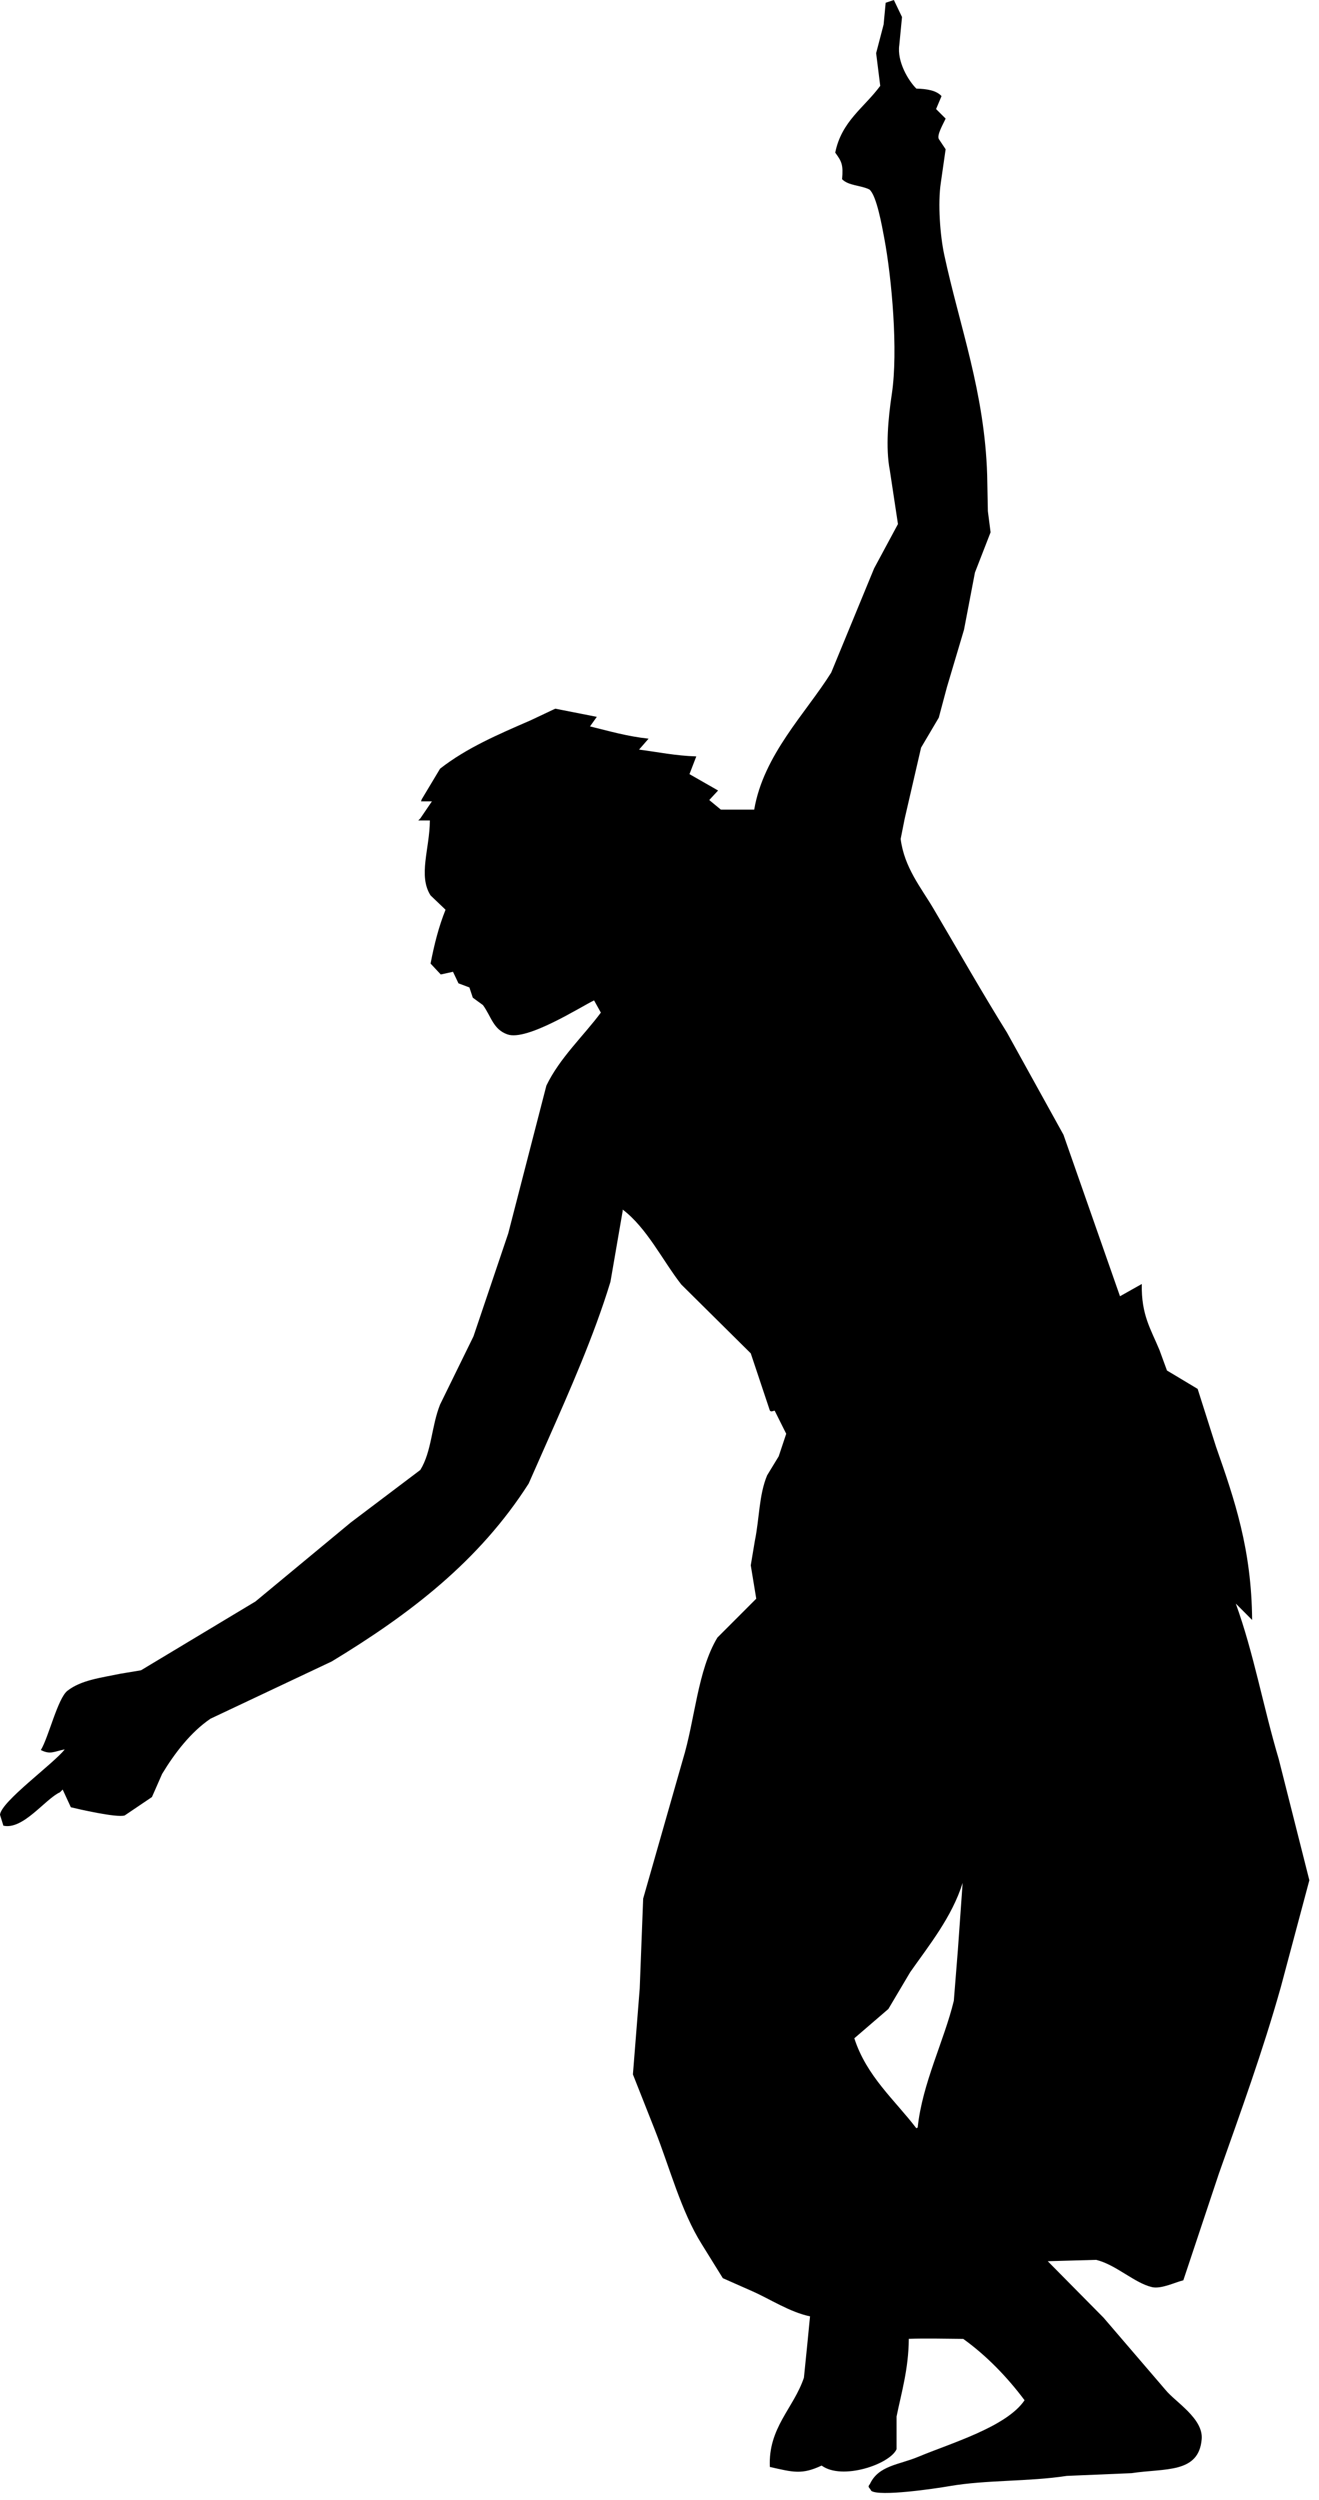 <?xml version="1.0" encoding="UTF-8" standalone="no"?>
<!DOCTYPE svg PUBLIC "-//W3C//DTD SVG 1.1//EN" "http://www.w3.org/Graphics/SVG/1.1/DTD/svg11.dtd">
<svg width="100%" height="100%" viewBox="0 0 57 108" version="1.1" xmlns="http://www.w3.org/2000/svg" xmlns:xlink="http://www.w3.org/1999/xlink" xml:space="preserve" xmlns:serif="http://www.serif.com/" style="fill-rule:evenodd;clip-rule:evenodd;stroke-linejoin:round;stroke-miterlimit:1.414;">
    <g transform="matrix(1,0,0,1,-112.788,-15.818)">
        <path d="M152.061,116.859C152.054,118.162 151.735,119.212 151.533,120.214C151.533,120.686 151.533,121.157 151.533,121.627C151.24,122.281 149.175,122.983 148.294,122.334C147.441,122.735 147.067,122.622 146.057,122.394C145.979,120.699 147.085,119.859 147.529,118.538C147.578,118.056 147.626,117.576 147.675,117.095C147.716,116.692 147.754,116.29 147.793,115.888C146.919,115.706 146.063,115.139 145.291,114.799C144.869,114.612 144.447,114.425 144.025,114.239C143.72,113.748 143.417,113.257 143.112,112.767C142.218,111.343 141.737,109.479 141.082,107.82C140.768,107.026 140.453,106.231 140.139,105.435C140.238,104.199 140.336,102.961 140.433,101.726C140.483,100.431 140.532,99.135 140.582,97.84C141.15,95.848 141.718,93.855 142.289,91.862C142.826,90.115 142.927,87.993 143.791,86.563C144.35,86.003 144.909,85.444 145.469,84.884C145.389,84.403 145.312,83.923 145.232,83.442C145.292,83.088 145.352,82.735 145.409,82.382C145.605,81.428 145.586,80.398 145.939,79.555C146.106,79.281 146.272,79.006 146.44,78.732C146.547,78.407 146.656,78.084 146.764,77.759C146.597,77.426 146.429,77.092 146.264,76.759C146.134,76.786 146.136,76.821 146.058,76.759C145.783,75.934 145.509,75.111 145.232,74.285C144.231,73.294 143.231,72.303 142.23,71.311C141.419,70.272 140.745,68.867 139.697,68.073C139.697,68.092 139.697,68.112 139.697,68.132C139.52,69.153 139.343,70.174 139.168,71.195C138.457,73.532 137.385,75.948 136.428,78.113C136.165,78.712 135.899,79.311 135.634,79.91C133.504,83.246 130.53,85.531 127.126,87.594C125.379,88.419 123.632,89.242 121.885,90.068C121.032,90.646 120.333,91.561 119.794,92.453C119.648,92.786 119.501,93.12 119.354,93.453C118.961,93.718 118.569,93.983 118.177,94.248C117.836,94.359 116.146,93.967 115.849,93.894C115.732,93.639 115.614,93.384 115.497,93.129C115.457,93.168 115.418,93.207 115.379,93.247C114.737,93.539 113.79,94.882 112.934,94.69C112.886,94.533 112.838,94.377 112.788,94.219C112.833,93.646 115.121,92 115.585,91.393C115.111,91.488 114.968,91.63 114.553,91.422C114.886,90.878 115.281,89.19 115.703,88.861C116.29,88.403 117.125,88.304 117.998,88.124C118.293,88.076 118.587,88.026 118.881,87.977C120.531,86.986 122.179,85.995 123.828,85.004C125.202,83.865 126.577,82.726 127.95,81.589C128.951,80.833 129.952,80.077 130.952,79.322C131.448,78.514 131.428,77.447 131.806,76.495C132.287,75.514 132.768,74.533 133.249,73.551C133.749,72.07 134.249,70.587 134.751,69.105C135.3,66.976 135.85,64.845 136.4,62.716C136.98,61.517 137.99,60.589 138.754,59.565C138.656,59.389 138.559,59.212 138.46,59.036C137.875,59.318 135.562,60.8 134.721,60.507C134.099,60.292 134.016,59.728 133.66,59.241C133.514,59.135 133.367,59.026 133.219,58.918C133.172,58.771 133.122,58.623 133.073,58.477C132.916,58.417 132.759,58.359 132.601,58.3C132.521,58.134 132.444,57.967 132.364,57.8C132.188,57.839 132.011,57.878 131.836,57.917C131.688,57.76 131.54,57.604 131.395,57.446C131.551,56.63 131.751,55.84 132.042,55.12C131.825,54.914 131.609,54.708 131.395,54.502C130.851,53.647 131.356,52.498 131.365,51.263C131.198,51.263 131.032,51.263 130.863,51.263C130.893,51.233 130.924,51.203 130.952,51.174C131.12,50.929 131.287,50.683 131.453,50.438C131.296,50.438 131.14,50.438 130.982,50.438C130.993,50.409 131.001,50.379 131.012,50.35C131.275,49.908 131.54,49.467 131.806,49.026C132.95,48.132 134.3,47.553 135.723,46.935C136.075,46.768 136.428,46.601 136.783,46.434C137.381,46.552 137.979,46.67 138.579,46.787C138.479,46.925 138.382,47.063 138.285,47.2C139.087,47.395 139.877,47.628 140.816,47.73C140.679,47.887 140.542,48.044 140.404,48.202C141.215,48.306 141.982,48.468 142.878,48.496C142.78,48.751 142.681,49.006 142.583,49.262C142.996,49.497 143.407,49.733 143.82,49.969C143.693,50.107 143.566,50.244 143.438,50.381C143.605,50.519 143.771,50.657 143.938,50.794C144.421,50.794 144.901,50.794 145.381,50.794C145.782,48.428 147.614,46.625 148.708,44.876C149.326,43.375 149.946,41.873 150.563,40.372C150.905,39.734 151.249,39.096 151.593,38.458C151.474,37.683 151.358,36.908 151.241,36.133C151.053,35.162 151.171,33.878 151.328,32.835C151.608,30.975 151.323,27.825 151.004,26.123C150.902,25.583 150.671,24.255 150.356,24.002C149.966,23.815 149.462,23.845 149.178,23.561C149.235,22.926 149.157,22.79 148.882,22.412C149.158,21.048 150.129,20.475 150.827,19.527C150.767,19.056 150.71,18.585 150.65,18.114C150.758,17.702 150.865,17.29 150.973,16.877C151.003,16.564 151.034,16.25 151.062,15.936C151.18,15.897 151.297,15.858 151.416,15.818C151.533,16.064 151.651,16.309 151.768,16.554C151.728,16.956 151.69,17.36 151.651,17.761C151.543,18.477 152.047,19.312 152.388,19.646C152.846,19.658 153.251,19.724 153.476,19.97C153.397,20.156 153.319,20.342 153.24,20.53C153.379,20.667 153.515,20.804 153.653,20.941C153.555,21.164 153.265,21.647 153.358,21.824C153.457,21.971 153.556,22.118 153.653,22.266C153.585,22.746 153.515,23.227 153.446,23.708C153.308,24.611 153.416,26.004 153.594,26.83C154.255,29.911 155.337,32.751 155.448,36.339C155.458,36.86 155.468,37.379 155.478,37.9C155.517,38.204 155.558,38.509 155.596,38.813C155.37,39.392 155.145,39.971 154.92,40.551C154.761,41.375 154.606,42.199 154.447,43.024C154.202,43.848 153.957,44.673 153.711,45.497C153.594,45.939 153.475,46.38 153.357,46.822C153.103,47.254 152.847,47.686 152.592,48.117C152.357,49.138 152.122,50.159 151.885,51.179C151.827,51.474 151.767,51.768 151.709,52.062C151.868,53.298 152.588,54.16 153.123,55.065C154.196,56.881 155.209,58.669 156.302,60.424C157.116,61.896 157.931,63.368 158.745,64.84C159.559,67.166 160.374,69.492 161.188,71.818C161.502,71.641 161.817,71.465 162.13,71.288C162.103,72.629 162.521,73.237 162.895,74.144C163.004,74.438 163.112,74.732 163.218,75.026C163.661,75.291 164.102,75.556 164.544,75.821C164.809,76.655 165.075,77.489 165.339,78.323C166.137,80.596 166.875,82.749 166.898,85.802C166.665,85.566 166.428,85.33 166.192,85.095C166.969,87.239 167.376,89.555 168.047,91.808C168.488,93.555 168.929,95.302 169.371,97.048C168.96,98.589 168.548,100.131 168.136,101.671C167.349,104.464 166.401,107.06 165.456,109.738C164.945,111.269 164.436,112.8 163.925,114.331C163.598,114.404 162.971,114.719 162.571,114.625C161.813,114.448 161.008,113.651 160.156,113.447C159.46,113.467 158.762,113.486 158.066,113.506C158.871,114.32 159.675,115.135 160.481,115.949C161.373,116.989 162.266,118.03 163.159,119.07C163.568,119.577 164.793,120.3 164.719,121.19C164.597,122.69 163.12,122.443 161.688,122.662C160.756,122.701 159.823,122.741 158.891,122.78C157.222,123.035 155.412,122.947 153.828,123.221C153.139,123.341 150.802,123.677 150.441,123.428C150.358,123.267 150.261,123.274 150.38,123.134C150.757,122.324 151.639,122.305 152.471,121.955C153.86,121.373 156.286,120.666 157.064,119.512C156.321,118.518 155.427,117.59 154.415,116.862C153.614,116.855 152.826,116.833 152.061,116.859ZM154.388,97.162C153.924,98.642 152.933,99.861 152.122,101.018C151.808,101.548 151.493,102.079 151.179,102.608C150.689,103.03 150.198,103.453 149.707,103.875C150.237,105.516 151.45,106.536 152.387,107.761C152.404,107.752 152.425,107.741 152.445,107.732C152.643,105.827 153.586,103.99 154.007,102.255C154.064,101.519 154.125,100.783 154.183,100.047C154.25,99.085 154.318,98.124 154.388,97.162Z" style="fill-rule:nonzero;"/>
    </g>
</svg>
